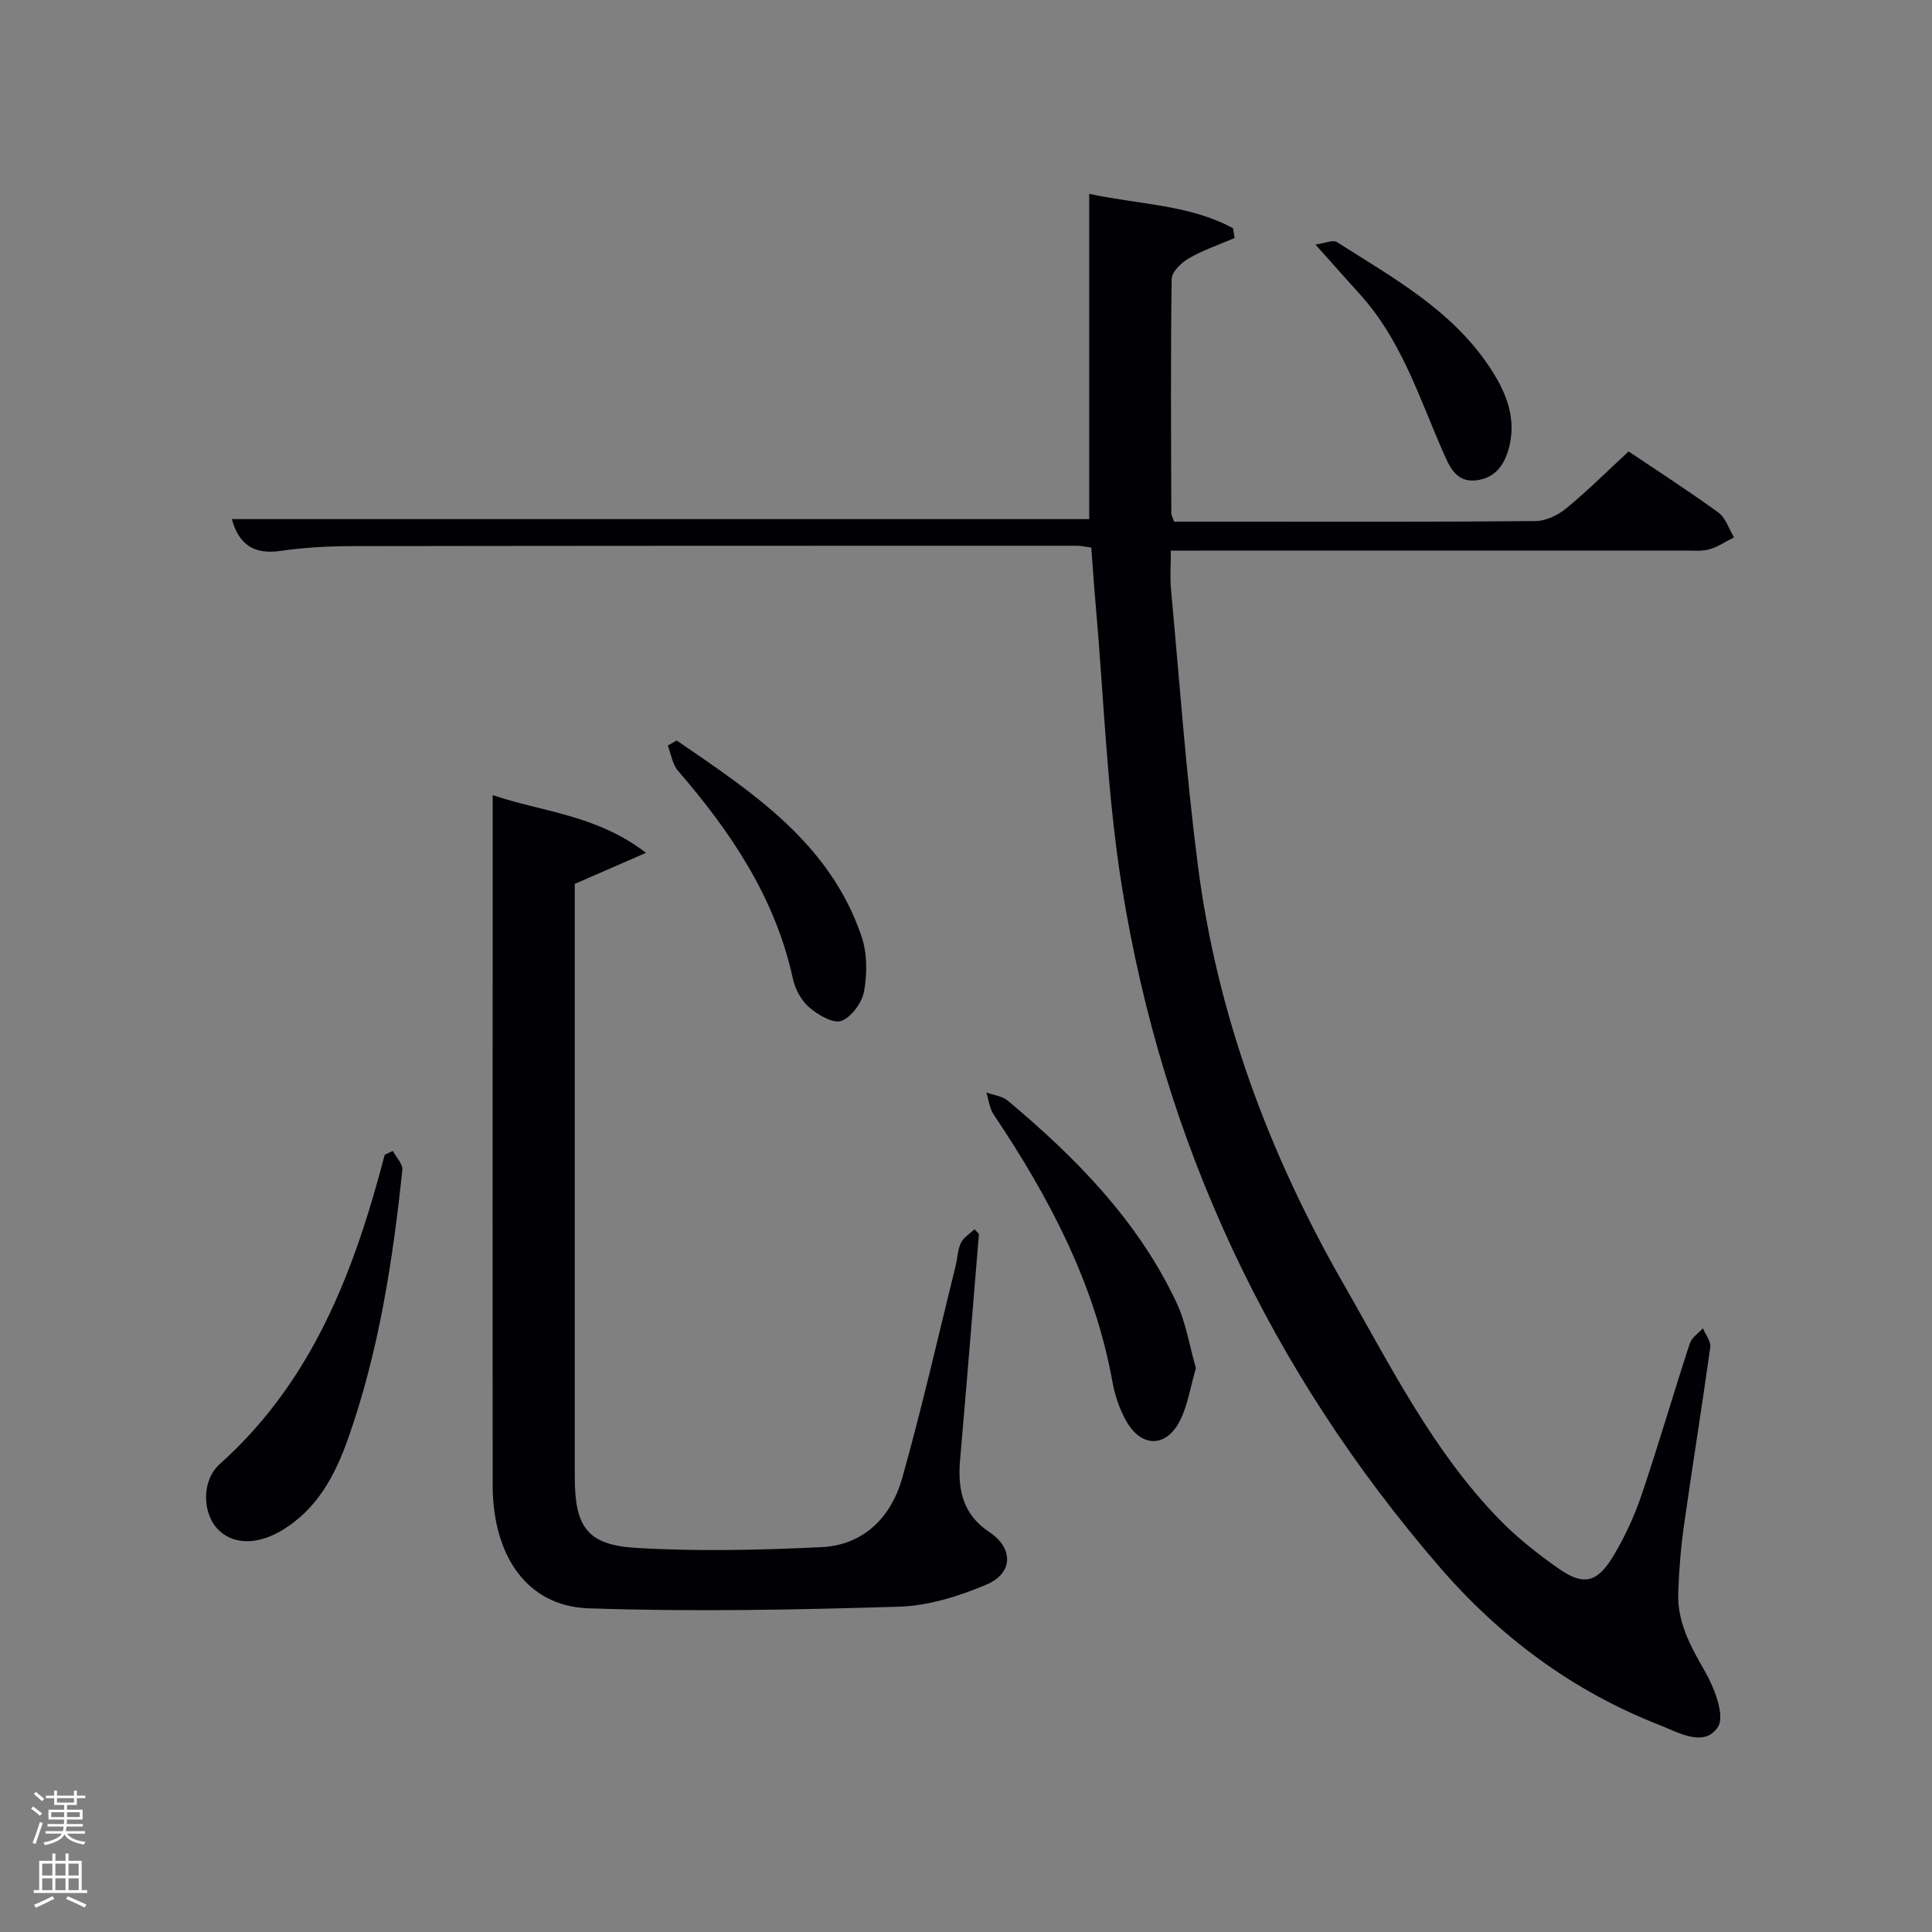 <svg enable-background="new 0 0 400 400" viewBox="0 0 400 400" xmlns="http://www.w3.org/2000/svg"><rect x="0" y="0" width="400" height="400" fill="#808080" stroke="none"/><path d="m6.44 374.46.42-.45c.65.47 1.27.95 1.85 1.44l-.45.49c-.65-.56-1.25-1.06-1.82-1.48m.93 7.33-.63-.26c.55-1.36 1.05-2.8 1.52-4.33.19.1.38.19.59.27-.46 1.29-.95 2.73-1.48 4.32m-.38-10.38.44-.42c.43.34 1.01.82 1.74 1.44l-.49.49c-.53-.51-1.09-1.01-1.69-1.51m2.5.35h1.72v-1.04h.59v1.04h3.52v-1.04h.59v1.04h1.75v.53h-1.75v1.42h-2.03v.97h3.22v2.03h-3.24c0 .35-.01.66-.03.93h3.32v.53h-3.37c-.03.27-.08.58-.15.94h3.96v.53h-3.71c.67.92 1.93 1.48 3.79 1.68-.13.24-.23.44-.29.59-2.13-.38-3.48-1.08-4.04-2.12-.43.97-1.77 1.72-4.03 2.23-.09-.19-.2-.37-.33-.55 2.1-.42 3.37-1.03 3.81-1.83h-3.36v-.53h3.58c.08-.29.13-.61.16-.94h-3.33v-.53h3.39c.02-.27.04-.58.04-.93h-3.23v-2.03h3.25v-.97h-2.07v-1.42h-1.73zm1.12 3.44v1h2.65c.01-.3.02-.44.02-.4v-.25-.35zm1.19-2h3.52v-.91h-3.52zm4.71 2h-2.63v.59c0 .15-.01.28-.01.4h2.64z" fill="#fafbfc"/><path d="m13.56 383.74h.63v1.52h2.72v6.07h1.13v.6h-11.06v-.6h1.13v-6.07h2.73v-1.52h.63v1.52h2.1v-1.52zm-2.69 8.83.38.56c-1.24.63-2.53 1.25-3.85 1.85-.1-.21-.21-.42-.34-.63 1.36-.55 2.63-1.15 3.81-1.78m-2.13-4.27h2.1v-2.45h-2.1zm0 3.04h2.1v-2.46h-2.1zm2.72-3.04h2.1v-2.45h-2.1zm0 3.04h2.1v-2.46h-2.1zm6.07 3.6c-1.41-.71-2.7-1.3-3.86-1.78l.35-.56c1.45.62 2.75 1.19 3.88 1.72zm-1.25-9.09h-2.1v2.45h2.1zm-2.09 5.49h2.1v-2.46h-2.1z" fill="#fafbfc"/><g fill="#010105"><path d="m225.51 40.14c10.57 2.25 20.81 2.23 29.77 7.12.11.67.22 1.35.34 2.02-3.17 1.36-6.48 2.47-9.45 4.18-1.56.9-3.57 2.81-3.59 4.3-.23 16.15-.12 32.31-.07 48.47 0 .46.3.93.58 1.77h13.34c20.5 0 41 .08 61.49-.12 2.16-.02 4.66-1.23 6.38-2.65 4.37-3.58 8.38-7.6 12.88-11.76 5.77 3.88 12.31 8.08 18.59 12.64 1.52 1.11 2.18 3.4 3.24 5.14-1.69.85-3.31 1.97-5.1 2.48-1.55.44-3.3.25-4.96.26-33.49.01-66.99.01-100.48.01-1.83 0-3.65 0-6.06 0 0 2.81-.2 5.4.03 7.96 1.76 19.01 3.11 38.08 5.54 57.01 3.98 31.05 14.7 59.87 30.26 87 9.68 16.88 18.39 34.4 32.12 48.55 3.68 3.79 7.92 7.13 12.25 10.18 5.23 3.68 8.06 3.05 11.44-2.59 2.37-3.96 4.35-8.25 5.83-12.63 3.51-10.38 6.57-20.91 9.97-31.33.4-1.22 1.79-2.11 2.72-3.15.54 1.32 1.69 2.72 1.52 3.94-1.71 12.33-3.71 24.61-5.45 36.94-.65 4.6-1.02 9.26-1.18 13.9-.22 6.05 2.54 11.05 5.5 16.2 1.97 3.43 4.24 9.25 2.71 11.58-2.84 4.33-8.17 1.12-12.19-.45-17.88-7-32.95-18.23-45.38-32.62-35.19-40.73-57.31-87.85-65.83-140.96-3.1-19.31-3.71-39.02-5.44-58.55-.34-3.8-.59-7.61-.89-11.61-1.08-.14-2.04-.38-3-.38-49.99 0-99.99 0-149.98.08-4.98.01-10 .28-14.92.99-5.36.77-8.53-1.18-10.04-6.58h177.51c0-22.09 0-44.3 0-67.34z"/><path d="m102 164.62c10.43 3.53 21.45 4.05 31.75 11.95-5.71 2.49-10.09 4.39-14.75 6.43v26.26 96.48c0 10.31 2.5 14.12 12.64 14.73 12.77.77 25.64.46 38.43-.15 8.77-.42 14.44-6.22 16.72-14.3 4.09-14.51 7.42-29.24 11.05-43.88.4-1.61.42-3.37 1.11-4.83.53-1.12 1.84-1.88 2.8-2.8.31.32.62.64.93.96-1.29 15.52-2.53 31.05-3.89 46.56-.54 6.14.36 11.39 6.07 15.19 5.02 3.35 4.91 8.5-.62 10.85-5.7 2.42-12.04 4.4-18.16 4.58-21.42.65-42.89 1.07-64.29.33-12.6-.44-19.77-10.77-19.79-25.51-.03-37.49 0-74.98 0-112.47 0-9.94 0-19.88 0-30.38z"/><path d="m81.32 238.29c.7 1.32 2.11 2.71 1.98 3.94-1.98 18.82-4.85 37.49-11.17 55.44-2.75 7.82-6.51 14.94-14.03 19.33-5.13 2.99-10.24 2.77-13.24-.64-2.84-3.22-3.25-9.76.69-13.29 19.22-17.21 27.81-39.94 34.1-63.99.56-.27 1.12-.53 1.67-.79z"/><path d="m247.6 283.26c-1.15 3.9-1.69 7.8-3.41 11.07-2.79 5.33-7.77 5.34-10.83.19-1.48-2.5-2.5-5.44-3.02-8.32-3.68-20.52-13.19-38.4-24.62-55.47-.86-1.28-1.02-3.02-1.51-4.54 1.49.54 3.27.73 4.42 1.68 14.11 11.8 26.9 24.8 34.88 41.66 2.03 4.26 2.76 9.12 4.09 13.73z"/><path d="m140.1 153.31c15.66 10.73 31.71 21.19 38.28 40.59 1.17 3.46 1.17 7.64.53 11.28-.42 2.36-2.59 5.39-4.7 6.18-1.69.63-4.84-1.23-6.65-2.78-1.65-1.41-2.93-3.78-3.4-5.94-3.64-16.76-12.82-30.37-23.79-43.06-1.16-1.34-1.43-3.46-2.11-5.22.6-.36 1.22-.7 1.84-1.05z"/><path d="m272.35 50.63c2.02-.28 3.63-1.03 4.43-.52 11.47 7.32 23.58 13.93 31.44 25.62 3.28 4.88 5.71 10.17 4.35 16.35-.85 3.86-2.85 6.95-7.04 7.38-4.15.43-5.49-2.98-6.84-6.07-4.91-11.22-8.62-23.07-17.09-32.41-2.79-3.09-5.55-6.2-9.25-10.35z"/></g></svg>